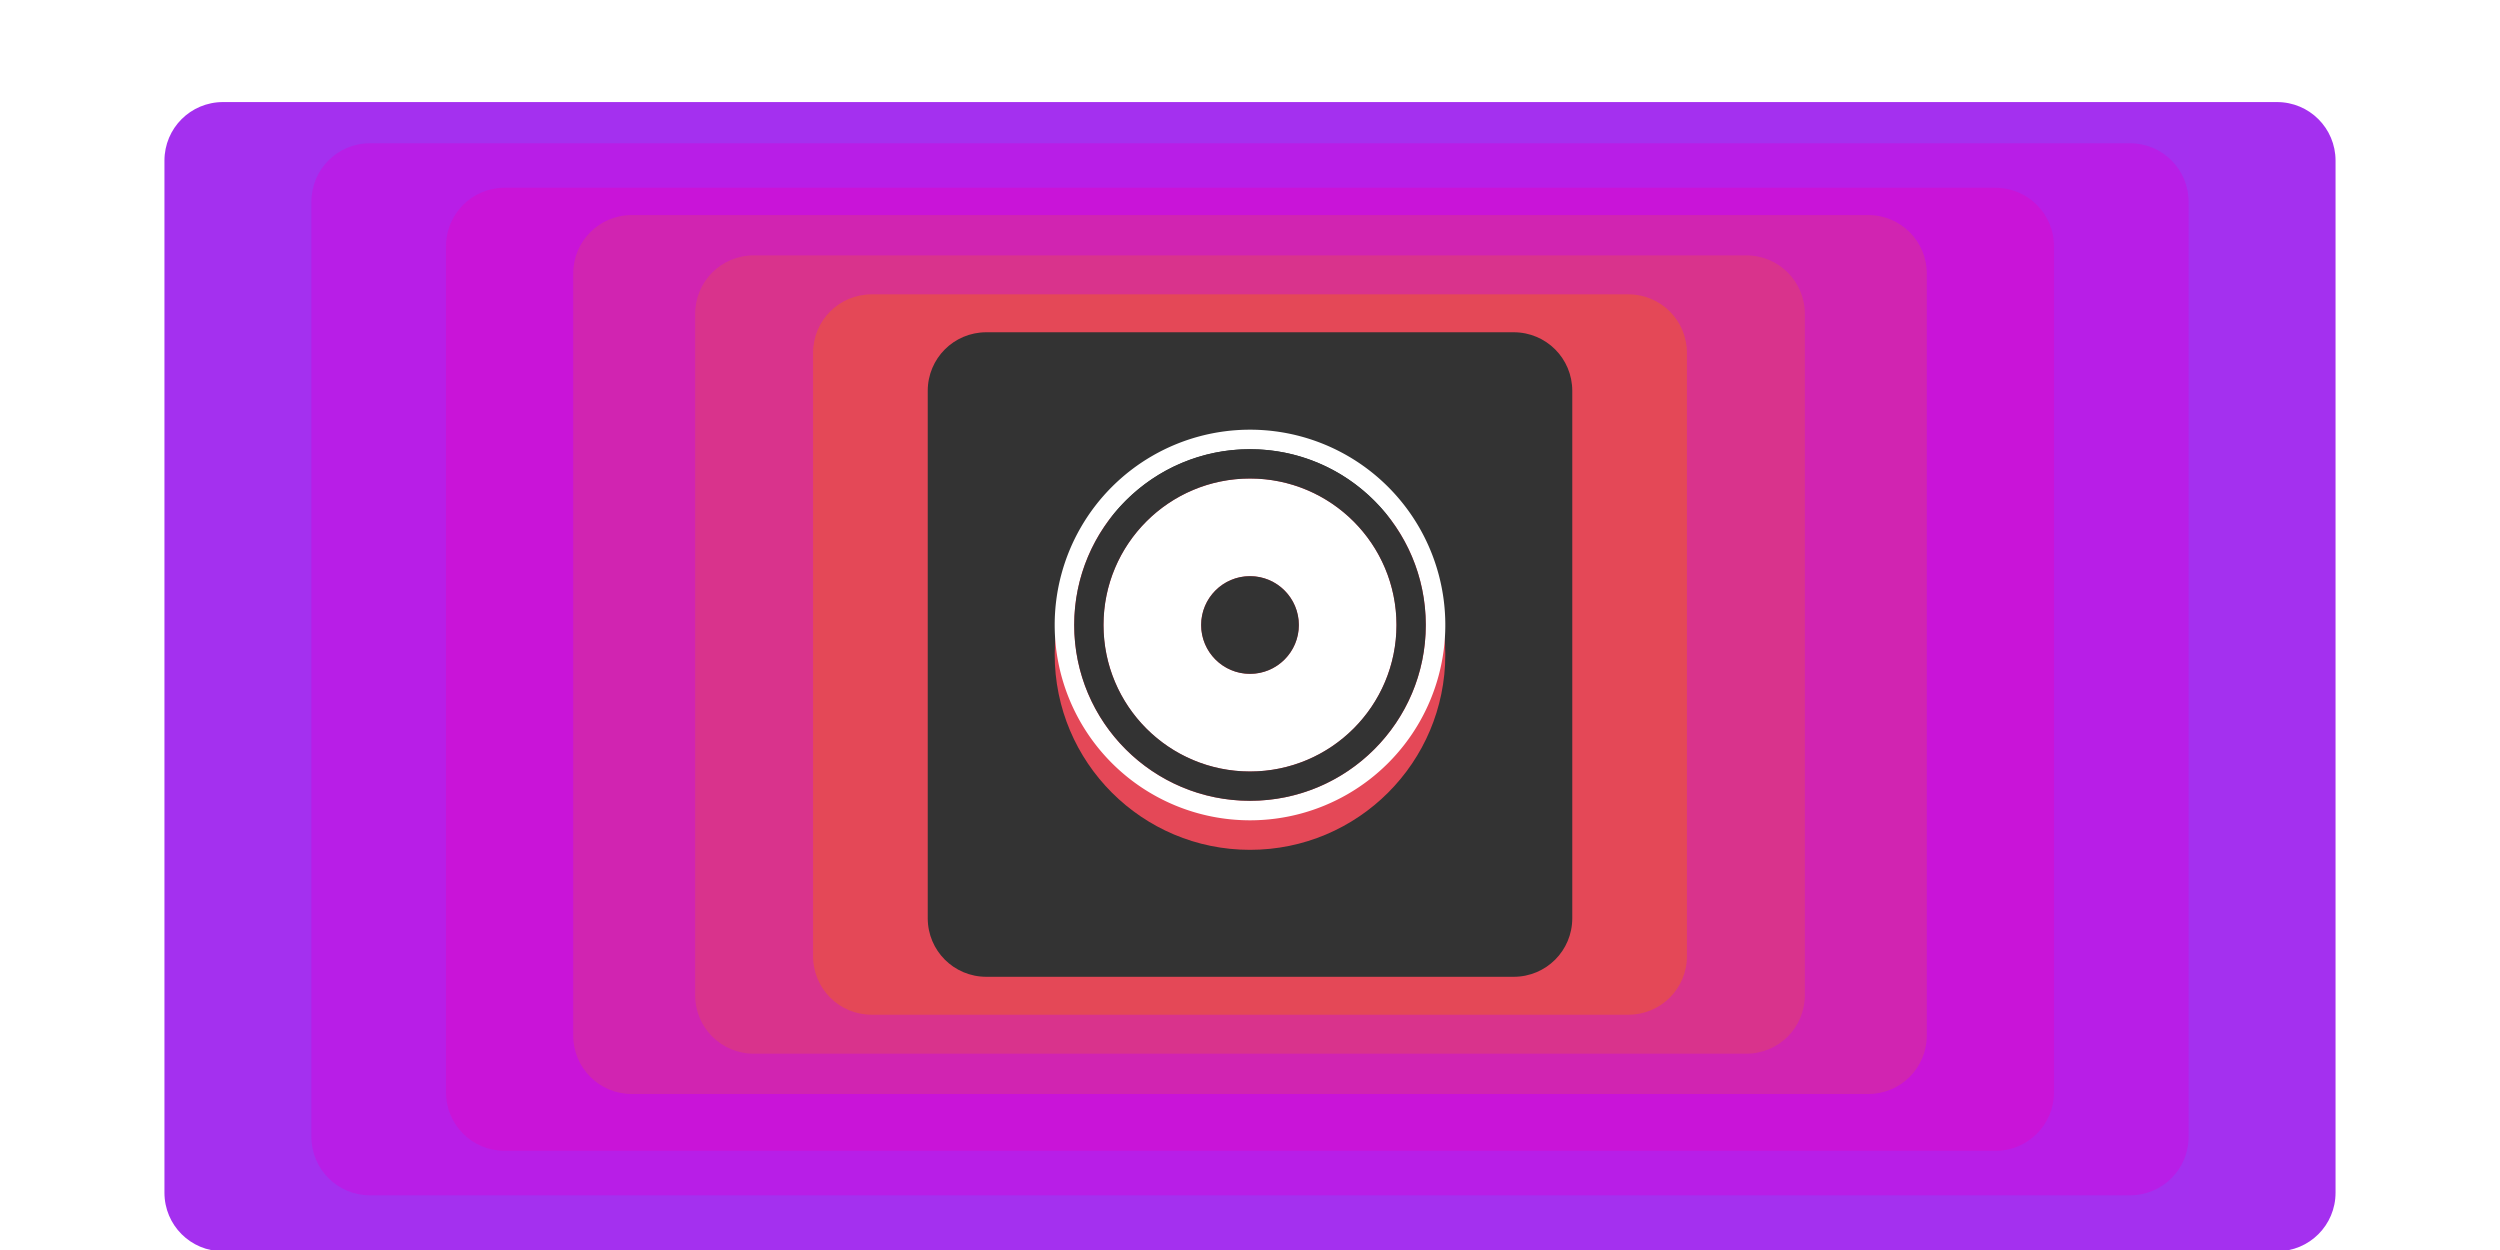 <?xml version="1.0" encoding="UTF-8" standalone="no"?>
<!-- Created with Inkscape (http://www.inkscape.org/) -->

<svg
   sodipodi:docname="logo.svg"
   inkscape:version="1.1.1 (3bf5ae0d25, 2021-09-20, custom)"
   id="svg5"
   version="1.1"
   viewBox="0 0 338.667 169.333"
   height="640"
   width="1280"
   inkscape:export-filename="logo.png"
   inkscape:export-xdpi="96"
   inkscape:export-ydpi="96"
   xmlns:inkscape="http://www.inkscape.org/namespaces/inkscape"
   xmlns:sodipodi="http://sodipodi.sourceforge.net/DTD/sodipodi-0.dtd"
   xmlns="http://www.w3.org/2000/svg"
   xmlns:svg="http://www.w3.org/2000/svg">
  <sodipodi:namedview
     id="namedview7"
     pagecolor="#505050"
     bordercolor="#ffffff"
     borderopacity="1"
     inkscape:pageshadow="0"
     inkscape:pageopacity="0"
     inkscape:pagecheckerboard="1"
     inkscape:document-units="mm"
     showgrid="false"
     units="px"
     width="1280px"
     showguides="true"
     inkscape:guide-bbox="true"
     fit-margin-top="20"
     inkscape:snap-bbox="true"
     inkscape:bbox-paths="true"
     inkscape:bbox-nodes="true"
     inkscape:snap-bbox-edge-midpoints="true"
     inkscape:snap-bbox-midpoints="true"
     inkscape:object-paths="true"
     inkscape:snap-intersection-paths="true"
     inkscape:snap-smooth-nodes="true"
     inkscape:snap-midpoints="true"
     inkscape:snap-object-midpoints="true"
     inkscape:snap-center="true"
     inkscape:snap-text-baseline="true"
     inkscape:snap-page="false"
     inkscape:zoom="0.70710678"
     inkscape:cx="533.15851"
     inkscape:cy="373.35238"
     inkscape:window-width="1920"
     inkscape:window-height="999"
     inkscape:window-x="0"
     inkscape:window-y="0"
     inkscape:window-maximized="1"
     inkscape:current-layer="layer3"
     inkscape:snap-global="true"
     inkscape:snap-grids="false"
     inkscape:snap-to-guides="true">
    <sodipodi:guide
       position="0,14.111"
       orientation="0,1"
       id="guide842"
       inkscape:label=""
       inkscape:locked="false"
       inkscape:color="rgb(0,0,255)" />
    <sodipodi:guide
       position="324.759,169.333"
       orientation="-1,0"
       id="guide924"
       inkscape:label=""
       inkscape:locked="false"
       inkscape:color="rgb(0,0,255)" />
    <sodipodi:guide
       position="169.333,84.667"
       orientation="0.447,0.894"
       id="guide1261"
       inkscape:label=""
       inkscape:locked="false"
       inkscape:color="rgb(0,0,255)" />
    <sodipodi:guide
       position="169.333,84.667"
       orientation="-0.447,0.894"
       id="guide1365"
       inkscape:label=""
       inkscape:locked="false"
       inkscape:color="rgb(0,0,255)" />
    <sodipodi:guide
       position="13.908,169.333"
       orientation="-1,0"
       id="guide76645"
       inkscape:label=""
       inkscape:locked="false"
       inkscape:color="rgb(0,0,255)" />
    <sodipodi:guide
       position="0,155.222"
       orientation="0,1"
       id="guide76647"
       inkscape:label=""
       inkscape:locked="false"
       inkscape:color="rgb(0,0,255)" />
    <sodipodi:guide
       position="169.333,84.667"
       orientation="0,-1"
       id="guide77185" />
  </sodipodi:namedview>
  <defs
     id="defs2">
    <linearGradient
       id="linearGradient75378"
       gradientUnits="userSpaceOnUse"
       x1="499.461"
       y1="1149.563"
       x2="-0.343"
       y2="1649.368"
       gradientTransform="matrix(1,0,0,1,0.393,-1128.987)"
       inkscape:swatch="gradient">
      <stop
         offset="0.003"
         style="stop-color:#E44857"
         id="stop75372" />
      <stop
         offset="0.469"
         style="stop-color:#C711E1"
         id="stop75374" />
      <stop
         offset="1"
         style="stop-color:#7F52FF"
         id="stop75376" />
    </linearGradient>
    <linearGradient
       id="SVGID_1_"
       gradientUnits="userSpaceOnUse"
       x1="499.461"
       y1="1149.563"
       x2="-0.343"
       y2="1649.368"
       gradientTransform="matrix(1,0,0,1,0.393,-1128.987)"
       inkscape:swatch="gradient">
      <stop
         offset="3.435144e-03"
         style="stop-color:#E44857"
         id="stop6296" />
      <stop
         offset="0.469"
         style="stop-color:#C711E1"
         id="stop6298" />
      <stop
         offset="1"
         style="stop-color:#7F52FF"
         id="stop6300" />
    </linearGradient>
    <filter
       x="-0.069"
       y="-0.069"
       width="1.137"
       height="1.183"
       id="filter211877">
      <feOffset
         in="SourceAlpha"
         result="offA"
         dy="1"
         id="feOffset211841" />
      <feOffset
         in="SourceAlpha"
         result="offB"
         dy="1"
         id="feOffset211843" />
      <feOffset
         in="SourceAlpha"
         result="offC"
         dy="2"
         id="feOffset211845" />
      <feMorphology
         in="offC"
         result="spreadC"
         operator="erode"
         radius="1"
         id="feMorphology211847" />
      <feGaussianBlur
         in="offA"
         result="blurA"
         stdDeviation="1.5"
         id="feGaussianBlur211849" />
      <comment />
      <feGaussianBlur
         in="offB"
         result="blurB"
         stdDeviation="0.5"
         id="feGaussianBlur211851" />
      <comment />
      <feGaussianBlur
         in="spreadC"
         result="blurC"
         stdDeviation="0.5"
         id="feGaussianBlur211853" />
      <comment />
      <feFlood
         flood-opacity="0.2"
         result="opA"
         id="feFlood211855" />
      <feFlood
         flood-opacity="0.14"
         result="opB"
         id="feFlood211857" />
      <feFlood
         flood-opacity="0.12"
         result="opC"
         id="feFlood211859" />
      <feComposite
         in="opA"
         in2="blurA"
         result="shA"
         operator="in"
         id="feComposite211861" />
      <feComposite
         in="opB"
         in2="blurB"
         result="shB"
         operator="in"
         id="feComposite211863" />
      <feComposite
         in="opC"
         in2="blurC"
         result="shC"
         operator="in"
         id="feComposite211865" />
      <feMerge
         id="feMerge211875">
        <feMergeNode
           in="shA"
           id="feMergeNode211867" />
        <feMergeNode
           in="shB"
           id="feMergeNode211869" />
        <feMergeNode
           in="shC"
           id="feMergeNode211871" />
        <feMergeNode
           in="SourceGraphic"
           id="feMergeNode211873" />
      </feMerge>
    </filter>
    <filter
       x="-0.051"
       y="-0.061"
       width="1.101"
       height="1.164"
       id="filter211986">
      <feOffset
         in="SourceAlpha"
         result="offA"
         dy="1"
         id="feOffset211950" />
      <feOffset
         in="SourceAlpha"
         result="offB"
         dy="1"
         id="feOffset211952" />
      <feOffset
         in="SourceAlpha"
         result="offC"
         dy="2"
         id="feOffset211954" />
      <feMorphology
         in="offC"
         result="spreadC"
         operator="erode"
         radius="1"
         id="feMorphology211956" />
      <feGaussianBlur
         in="offA"
         result="blurA"
         stdDeviation="1.5"
         id="feGaussianBlur211958" />
      <comment />
      <feGaussianBlur
         in="offB"
         result="blurB"
         stdDeviation="0.5"
         id="feGaussianBlur211960" />
      <comment />
      <feGaussianBlur
         in="spreadC"
         result="blurC"
         stdDeviation="0.5"
         id="feGaussianBlur211962" />
      <comment />
      <feFlood
         flood-opacity="0.2"
         result="opA"
         id="feFlood211964" />
      <feFlood
         flood-opacity="0.14"
         result="opB"
         id="feFlood211966" />
      <feFlood
         flood-opacity="0.12"
         result="opC"
         id="feFlood211968" />
      <feComposite
         in="opA"
         in2="blurA"
         result="shA"
         operator="in"
         id="feComposite211970" />
      <feComposite
         in="opB"
         in2="blurB"
         result="shB"
         operator="in"
         id="feComposite211972" />
      <feComposite
         in="opC"
         in2="blurC"
         result="shC"
         operator="in"
         id="feComposite211974" />
      <feMerge
         id="feMerge211984">
        <feMergeNode
           in="shA"
           id="feMergeNode211976" />
        <feMergeNode
           in="shB"
           id="feMergeNode211978" />
        <feMergeNode
           in="shC"
           id="feMergeNode211980" />
        <feMergeNode
           in="SourceGraphic"
           id="feMergeNode211982" />
      </feMerge>
    </filter>
    <filter
       x="-0.04"
       y="-0.055"
       width="1.08"
       height="1.148"
       id="filter212042">
      <feOffset
         in="SourceAlpha"
         result="offA"
         dy="1"
         id="feOffset212006" />
      <feOffset
         in="SourceAlpha"
         result="offB"
         dy="1"
         id="feOffset212008" />
      <feOffset
         in="SourceAlpha"
         result="offC"
         dy="2"
         id="feOffset212010" />
      <feMorphology
         in="offC"
         result="spreadC"
         operator="erode"
         radius="1"
         id="feMorphology212012" />
      <feGaussianBlur
         in="offA"
         result="blurA"
         stdDeviation="1.5"
         id="feGaussianBlur212014" />
      <comment />
      <feGaussianBlur
         in="offB"
         result="blurB"
         stdDeviation="0.5"
         id="feGaussianBlur212016" />
      <comment />
      <feGaussianBlur
         in="spreadC"
         result="blurC"
         stdDeviation="0.5"
         id="feGaussianBlur212018" />
      <comment />
      <feFlood
         flood-opacity="0.2"
         result="opA"
         id="feFlood212020" />
      <feFlood
         flood-opacity="0.14"
         result="opB"
         id="feFlood212022" />
      <feFlood
         flood-opacity="0.12"
         result="opC"
         id="feFlood212024" />
      <feComposite
         in="opA"
         in2="blurA"
         result="shA"
         operator="in"
         id="feComposite212026" />
      <feComposite
         in="opB"
         in2="blurB"
         result="shB"
         operator="in"
         id="feComposite212028" />
      <feComposite
         in="opC"
         in2="blurC"
         result="shC"
         operator="in"
         id="feComposite212030" />
      <feMerge
         id="feMerge212040">
        <feMergeNode
           in="shA"
           id="feMergeNode212032" />
        <feMergeNode
           in="shB"
           id="feMergeNode212034" />
        <feMergeNode
           in="shC"
           id="feMergeNode212036" />
        <feMergeNode
           in="SourceGraphic"
           id="feMergeNode212038" />
      </feMerge>
    </filter>
    <filter
       x="-0.033"
       y="-0.05"
       width="1.065"
       height="1.134"
       id="filter212210">
      <feOffset
         in="SourceAlpha"
         result="offA"
         dy="1"
         id="feOffset212174" />
      <feOffset
         in="SourceAlpha"
         result="offB"
         dy="1"
         id="feOffset212176" />
      <feOffset
         in="SourceAlpha"
         result="offC"
         dy="2"
         id="feOffset212178" />
      <feMorphology
         in="offC"
         result="spreadC"
         operator="erode"
         radius="1"
         id="feMorphology212180" />
      <feGaussianBlur
         in="offA"
         result="blurA"
         stdDeviation="1.5"
         id="feGaussianBlur212182" />
      <comment />
      <feGaussianBlur
         in="offB"
         result="blurB"
         stdDeviation="0.5"
         id="feGaussianBlur212184" />
      <comment />
      <feGaussianBlur
         in="spreadC"
         result="blurC"
         stdDeviation="0.5"
         id="feGaussianBlur212186" />
      <comment />
      <feFlood
         flood-opacity="0.2"
         result="opA"
         id="feFlood212188" />
      <feFlood
         flood-opacity="0.14"
         result="opB"
         id="feFlood212190" />
      <feFlood
         flood-opacity="0.12"
         result="opC"
         id="feFlood212192" />
      <feComposite
         in="opA"
         in2="blurA"
         result="shA"
         operator="in"
         id="feComposite212194" />
      <feComposite
         in="opB"
         in2="blurB"
         result="shB"
         operator="in"
         id="feComposite212196" />
      <feComposite
         in="opC"
         in2="blurC"
         result="shC"
         operator="in"
         id="feComposite212198" />
      <feMerge
         id="feMerge212208">
        <feMergeNode
           in="shA"
           id="feMergeNode212200" />
        <feMergeNode
           in="shB"
           id="feMergeNode212202" />
        <feMergeNode
           in="shC"
           id="feMergeNode212204" />
        <feMergeNode
           in="SourceGraphic"
           id="feMergeNode212206" />
      </feMerge>
    </filter>
    <filter
       x="-0.044"
       y="-0.074"
       width="1.088"
       height="1.193"
       id="filter212266">
      <feOffset
         in="SourceAlpha"
         result="offA"
         dy="2"
         id="feOffset212230" />
      <feOffset
         in="SourceAlpha"
         result="offB"
         dy="1"
         id="feOffset212232" />
      <feOffset
         in="SourceAlpha"
         result="offC"
         dy="3"
         id="feOffset212234" />
      <feMorphology
         in="offC"
         result="spreadC"
         operator="erode"
         radius="2"
         id="feMorphology212236" />
      <feGaussianBlur
         in="offA"
         result="blurA"
         stdDeviation="1"
         id="feGaussianBlur212238" />
      <comment />
      <feGaussianBlur
         in="offB"
         result="blurB"
         stdDeviation="2.5"
         id="feGaussianBlur212240" />
      <comment />
      <feGaussianBlur
         in="spreadC"
         result="blurC"
         stdDeviation="0.5"
         id="feGaussianBlur212242" />
      <comment />
      <feFlood
         flood-opacity="0.14"
         result="opA"
         id="feFlood212244" />
      <feFlood
         flood-opacity="0.12"
         result="opB"
         id="feFlood212246" />
      <feFlood
         flood-opacity="0.20"
         result="opC"
         id="feFlood212248" />
      <feComposite
         in="opA"
         in2="blurA"
         result="shA"
         operator="in"
         id="feComposite212250" />
      <feComposite
         in="opB"
         in2="blurB"
         result="shB"
         operator="in"
         id="feComposite212252" />
      <feComposite
         in="opC"
         in2="blurC"
         result="shC"
         operator="in"
         id="feComposite212254" />
      <feMerge
         id="feMerge212264">
        <feMergeNode
           in="shA"
           id="feMergeNode212256" />
        <feMergeNode
           in="shB"
           id="feMergeNode212258" />
        <feMergeNode
           in="shC"
           id="feMergeNode212260" />
        <feMergeNode
           in="SourceGraphic"
           id="feMergeNode212262" />
      </feMerge>
    </filter>
    <filter
       x="-0.038"
       y="-0.067"
       width="1.076"
       height="1.177"
       id="filter212322">
      <feOffset
         in="SourceAlpha"
         result="offA"
         dy="2"
         id="feOffset212286" />
      <feOffset
         in="SourceAlpha"
         result="offB"
         dy="1"
         id="feOffset212288" />
      <feOffset
         in="SourceAlpha"
         result="offC"
         dy="3"
         id="feOffset212290" />
      <feMorphology
         in="offC"
         result="spreadC"
         operator="erode"
         radius="2"
         id="feMorphology212292" />
      <feGaussianBlur
         in="offA"
         result="blurA"
         stdDeviation="1"
         id="feGaussianBlur212294" />
      <comment />
      <feGaussianBlur
         in="offB"
         result="blurB"
         stdDeviation="2.5"
         id="feGaussianBlur212296" />
      <comment />
      <feGaussianBlur
         in="spreadC"
         result="blurC"
         stdDeviation="0.5"
         id="feGaussianBlur212298" />
      <comment />
      <feFlood
         flood-opacity="0.14"
         result="opA"
         id="feFlood212300" />
      <feFlood
         flood-opacity="0.12"
         result="opB"
         id="feFlood212302" />
      <feFlood
         flood-opacity="0.20"
         result="opC"
         id="feFlood212304" />
      <feComposite
         in="opA"
         in2="blurA"
         result="shA"
         operator="in"
         id="feComposite212306" />
      <feComposite
         in="opB"
         in2="blurB"
         result="shB"
         operator="in"
         id="feComposite212308" />
      <feComposite
         in="opC"
         in2="blurC"
         result="shC"
         operator="in"
         id="feComposite212310" />
      <feMerge
         id="feMerge212320">
        <feMergeNode
           in="shA"
           id="feMergeNode212312" />
        <feMergeNode
           in="shB"
           id="feMergeNode212314" />
        <feMergeNode
           in="shC"
           id="feMergeNode212316" />
        <feMergeNode
           in="SourceGraphic"
           id="feMergeNode212318" />
      </feMerge>
    </filter>
    <filter
       x="-0.061"
       y="-0.116"
       width="1.122"
       height="1.276"
       id="filter212378">
      <feOffset
         in="SourceAlpha"
         result="offA"
         dy="3"
         id="feOffset212342" />
      <feOffset
         in="SourceAlpha"
         result="offB"
         dy="1"
         id="feOffset212344" />
      <feOffset
         in="SourceAlpha"
         result="offC"
         dy="3"
         id="feOffset212346" />
      <feMorphology
         in="offC"
         result="spreadC"
         operator="erode"
         radius="2"
         id="feMorphology212348" />
      <feGaussianBlur
         in="offA"
         result="blurA"
         stdDeviation="2"
         id="feGaussianBlur212350" />
      <comment />
      <feGaussianBlur
         in="offB"
         result="blurB"
         stdDeviation="4"
         id="feGaussianBlur212352" />
      <comment />
      <feGaussianBlur
         in="spreadC"
         result="blurC"
         stdDeviation="1.5"
         id="feGaussianBlur212354" />
      <comment />
      <feFlood
         flood-opacity="0.14"
         result="opA"
         id="feFlood212356" />
      <feFlood
         flood-opacity="0.12"
         result="opB"
         id="feFlood212358" />
      <feFlood
         flood-opacity="0.40"
         result="opC"
         id="feFlood212360" />
      <feComposite
         in="opA"
         in2="blurA"
         result="shA"
         operator="in"
         id="feComposite212362" />
      <feComposite
         in="opB"
         in2="blurB"
         result="shB"
         operator="in"
         id="feComposite212364" />
      <feComposite
         in="opC"
         in2="blurC"
         result="shC"
         operator="in"
         id="feComposite212366" />
      <feMerge
         id="feMerge212376">
        <feMergeNode
           in="shA"
           id="feMergeNode212368" />
        <feMergeNode
           in="shB"
           id="feMergeNode212370" />
        <feMergeNode
           in="shC"
           id="feMergeNode212372" />
        <feMergeNode
           in="SourceGraphic"
           id="feMergeNode212374" />
      </feMerge>
    </filter>
  </defs>
  <g
     inkscape:groupmode="layer"
     id="layer3"
     inkscape:label="waves"
     style="display:inline">
    <path
       style="display:inline;fill:#a430ef;fill-opacity:1;stroke:none;stroke-width:3.22px;stroke-opacity:1;paint-order:stroke fill markers;filter:url(#filter212378);stop-color:#000000"
       d="M 30.215,6.826 H 308.452 c 4.397,0 7.937,3.54 7.937,7.937 V 154.57 c 0,4.397 -3.54,7.937 -7.937,7.937 H 30.215 c -4.397,0 -7.938,-3.54 -7.938,-7.937 V 14.763 c 0,-4.397 3.54,-7.937 7.938,-7.937 z"
       id="path5029" />
    <path
       style="display:inline;fill:#b81ee7;fill-opacity:1;stroke:none;stroke-width:2.855px;stroke-opacity:1;paint-order:stroke fill markers;filter:url(#filter212322);stop-color:#000000"
       d="M 50.12,13.407 H 288.546 c 4.398,0 7.938,3.54 7.938,7.938 V 147.989 c 0,4.398 -3.54,7.938 -7.938,7.938 H 50.12 c -4.397,0 -7.938,-3.54 -7.938,-7.938 V 21.344 c 0,-4.397 3.54,-7.938 7.938,-7.938 z"
       id="path5031" />
    <path
       style="display:inline;fill:#c914d8;fill-opacity:1;stroke:none;stroke-width:2.519px;stroke-opacity:1;paint-order:stroke fill markers;filter:url(#filter212266);stop-color:#000000"
       d="M 68.356,19.436 H 270.31 c 4.398,0 7.938,3.54 7.938,7.938 V 141.96 c 0,4.398 -3.54,7.938 -7.938,7.938 H 68.356 c -4.397,0 -7.938,-3.54 -7.938,-7.938 V 27.373 c 0,-4.397 3.54,-7.938 7.938,-7.938 z"
       id="path5033" />
    <path
       style="display:inline;fill:#d124b1;fill-opacity:1;stroke:none;stroke-width:2.203px;stroke-opacity:1;paint-order:stroke fill markers;filter:url(#filter212210);stop-color:#000000"
       d="M 85.587,25.132 H 253.08 c 4.397,0 7.937,3.54 7.937,7.938 V 136.264 c 0,4.397 -3.54,7.937 -7.937,7.937 H 85.587 c -4.397,0 -7.938,-3.54 -7.938,-7.937 V 33.07 c 0,-4.397 3.54,-7.938 7.938,-7.938 z"
       id="path5035" />
    <path
       style="display:inline;fill:#d9338c;fill-opacity:1;stroke:none;stroke-width:1.899px;stroke-opacity:1;paint-order:stroke fill markers;filter:url(#filter212042);stop-color:#000000"
       d="M 102.107,30.594 H 236.56 c 4.398,0 7.938,3.54 7.938,7.938 v 92.271 c 0,4.398 -3.54,7.938 -7.938,7.938 H 102.107 c -4.398,0 -7.938,-3.54 -7.938,-7.938 V 38.531 c 0,-4.397 3.54,-7.938 7.938,-7.938 z"
       id="path5037" />
    <path
       style="display:inline;fill:#e44857;fill-opacity:1;stroke:none;stroke-width:1.606px;stroke-opacity:1;paint-order:stroke fill markers;filter:url(#filter211986);stop-color:#000000"
       d="m 118.08,35.875 h 102.506 c 4.398,0 7.938,3.54 7.938,7.938 v 81.709 c 0,4.397 -3.54,7.938 -7.938,7.938 H 118.08 c -4.397,0 -7.937,-3.541 -7.937,-7.938 V 43.812 c 0,-4.397 3.54,-7.938 7.937,-7.938 z"
       id="path5039" />
    <rect
       style="fill:#c51cd3;fill-opacity:0.051;stroke:none;stroke-width:1;paint-order:stroke fill markers;stop-color:#000000"
       id="rect76833"
       width="3.0079641e-14"
       height="3.832"
       x="212.99"
       y="71.941"
       rx="7.938"
       ry="3.832" />
  </g>
  <g
     inkscape:label="dynamik"
     inkscape:groupmode="layer"
     id="layer1"
     style="display:inline;opacity:1">
    <path
       id="rect1805"
       style="fill:#333333;stroke:none;stroke-width:1.32;paint-order:stroke fill markers;filter:url(#filter211877);stop-color:#000000"
       d="m 133.615,41.01 c -4.397,0 -7.938,3.54 -7.938,7.938 v 71.438 c 0,4.397 3.54,7.937 7.938,7.937 h 71.438 c 4.397,0 7.938,-3.54 7.938,-7.937 V 48.948 c 0,-4.397 -3.54,-7.938 -7.938,-7.938 z m 35.719,17.198 c 14.613,-4e-6 26.458,11.846 26.458,26.458 0,14.613 -11.846,26.458 -26.458,26.458 -14.613,0 -26.458,-11.846 -26.458,-26.458 0,-14.613 11.846,-26.458 26.458,-26.458 z"
       sodipodi:nodetypes="ssssssssssssss" />
    <path
       id="circle1887"
       style="fill:#ffffff;stroke:none;stroke-width:2.073;paint-order:stroke fill markers;stop-color:#000000"
       d="M 169.333,58.208 A 26.458,26.458 0 0 0 142.875,84.667 26.458,26.458 0 0 0 169.333,111.125 26.458,26.458 0 0 0 195.792,84.667 26.458,26.458 0 0 0 169.333,58.208 Z m 0,2.646 c 13.151,0 23.812,10.661 23.812,23.812 0,13.151 -10.661,23.813 -23.812,23.813 -13.151,0 -23.812,-10.661 -23.812,-23.813 0,-13.151 10.661,-23.812 23.812,-23.812 z" />
    <path
       id="path1527"
       style="fill:#ffffff;stroke:none;stroke-width:1.555;paint-order:stroke fill markers;stop-color:#000000"
       d="m 169.333,64.823 a 19.844,19.844 0 0 0 -19.844,19.844 19.844,19.844 0 0 0 19.844,19.844 19.844,19.844 0 0 0 19.844,-19.844 19.844,19.844 0 0 0 -19.844,-19.844 z m 0,13.229 a 6.615,6.615 0 0 1 6.615,6.615 6.615,6.615 0 0 1 -6.615,6.615 6.615,6.615 0 0 1 -6.615,-6.615 6.615,6.615 0 0 1 6.615,-6.615 z" />
    <circle
       style="fill:#333333;stroke:none;stroke-width:0.836;paint-order:stroke fill markers;stop-color:#000000"
       id="path1525"
       cx="169.333"
       cy="84.667"
       r="6.615" />
    <path
       id="path5630"
       style="fill:#333333;stroke:none;stroke-width:2.084;paint-order:stroke fill markers;stop-color:#000000"
       d="m 169.333,60.854 c -13.151,-10e-7 -23.812,10.661 -23.812,23.812 0,13.151 10.661,23.813 23.812,23.813 13.151,0 23.812,-10.661 23.812,-23.813 0,-13.151 -10.661,-23.812 -23.812,-23.812 z m 0,3.969 c 10.959,-10e-7 19.844,8.884 19.844,19.844 0,10.959 -8.884,19.844 -19.844,19.844 -10.959,0 -19.844,-8.884 -19.844,-19.844 0,-10.959 8.884,-19.844 19.844,-19.844 z"
       sodipodi:nodetypes="ssssssssss" />
  </g>
  <style
     type="text/css"
     id="style6294">
	.st0{fill:url(#SVGID_1_);}
</style>
</svg>
